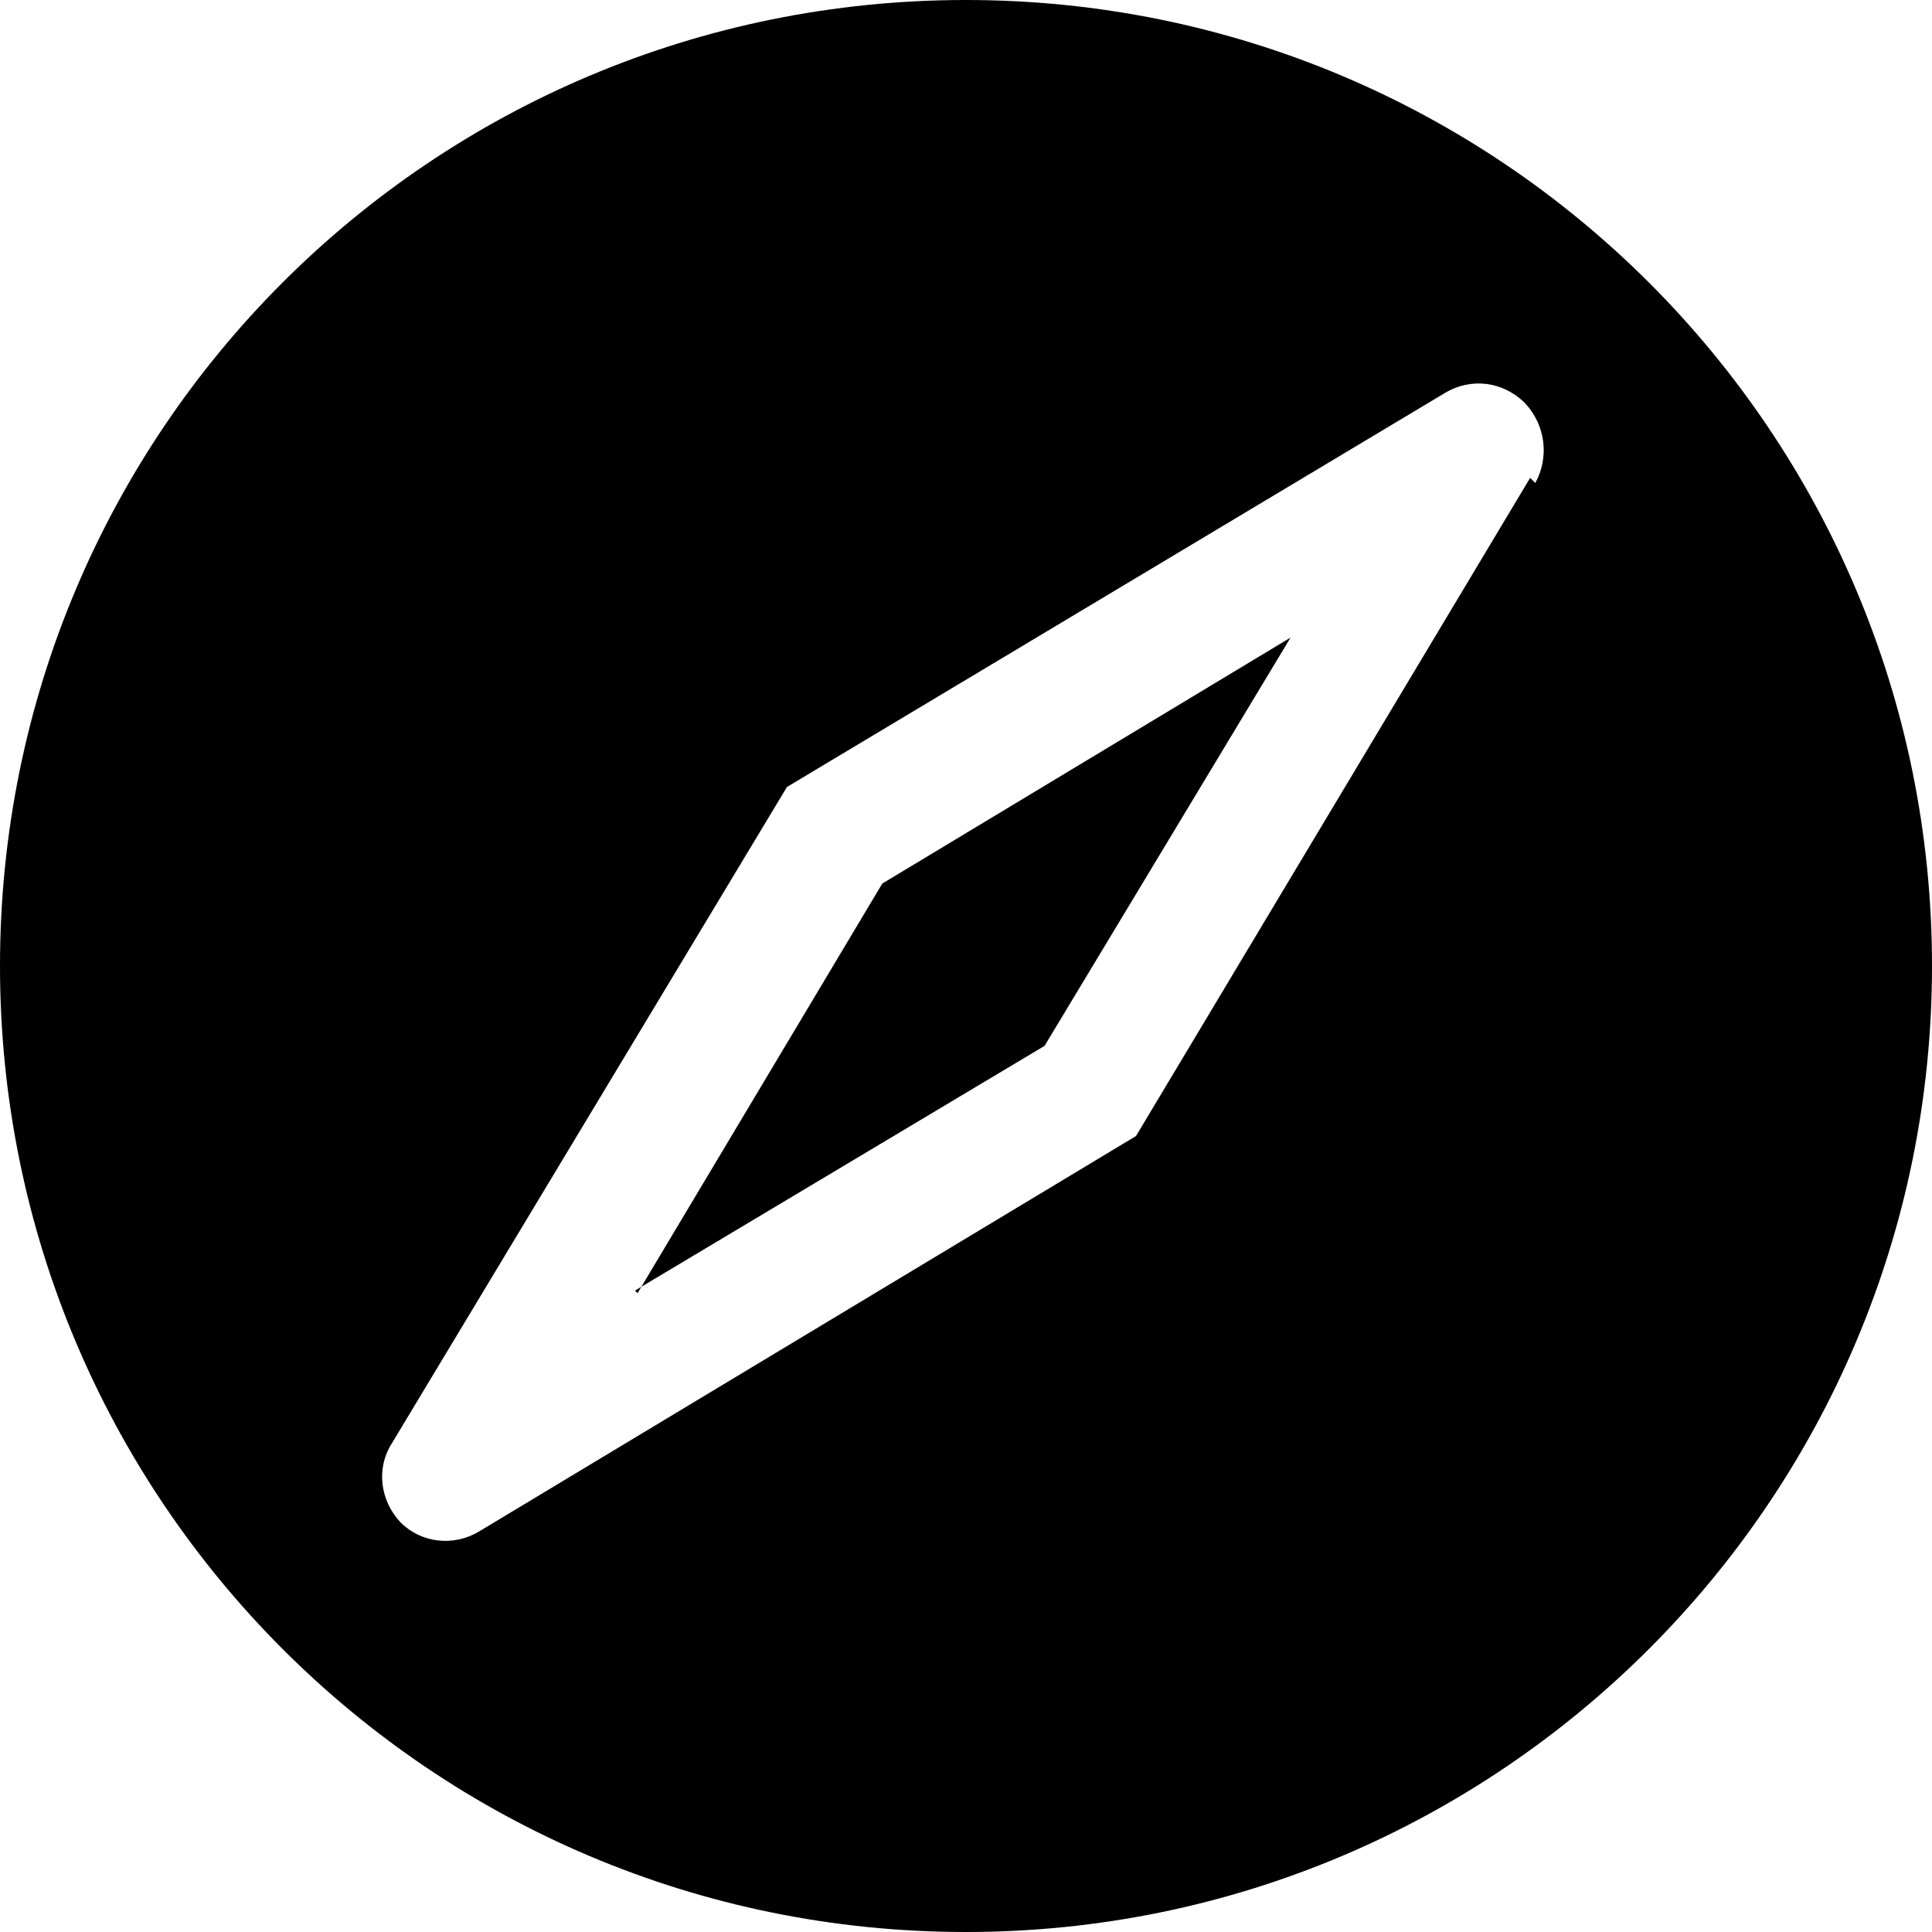 <svg viewBox="0 0 15 15" xmlns="http://www.w3.org/2000/svg"><g><path d="M4.95 10.04l1.9-3.18 3.17-1.91 -1.91 3.17 -3.18 1.9Z"/><path fill-rule="evenodd" d="M0 7.5C0 3.35 3.35 0 7.5 0 11.64 0 15 3.35 15 7.5c0 4.14-3.36 7.5-7.5 7.5C3.35 15 0 11.64 0 7.5Zm11.92-3.75c.11-.2.08-.45-.08-.62 -.17-.17-.42-.2-.62-.08L6.11 6.11l-3.07 5.1c-.12.19-.09.44.07.61 .16.16.41.19.61.07l5.1-3.07 3.06-5.11Z"/></g></svg>
